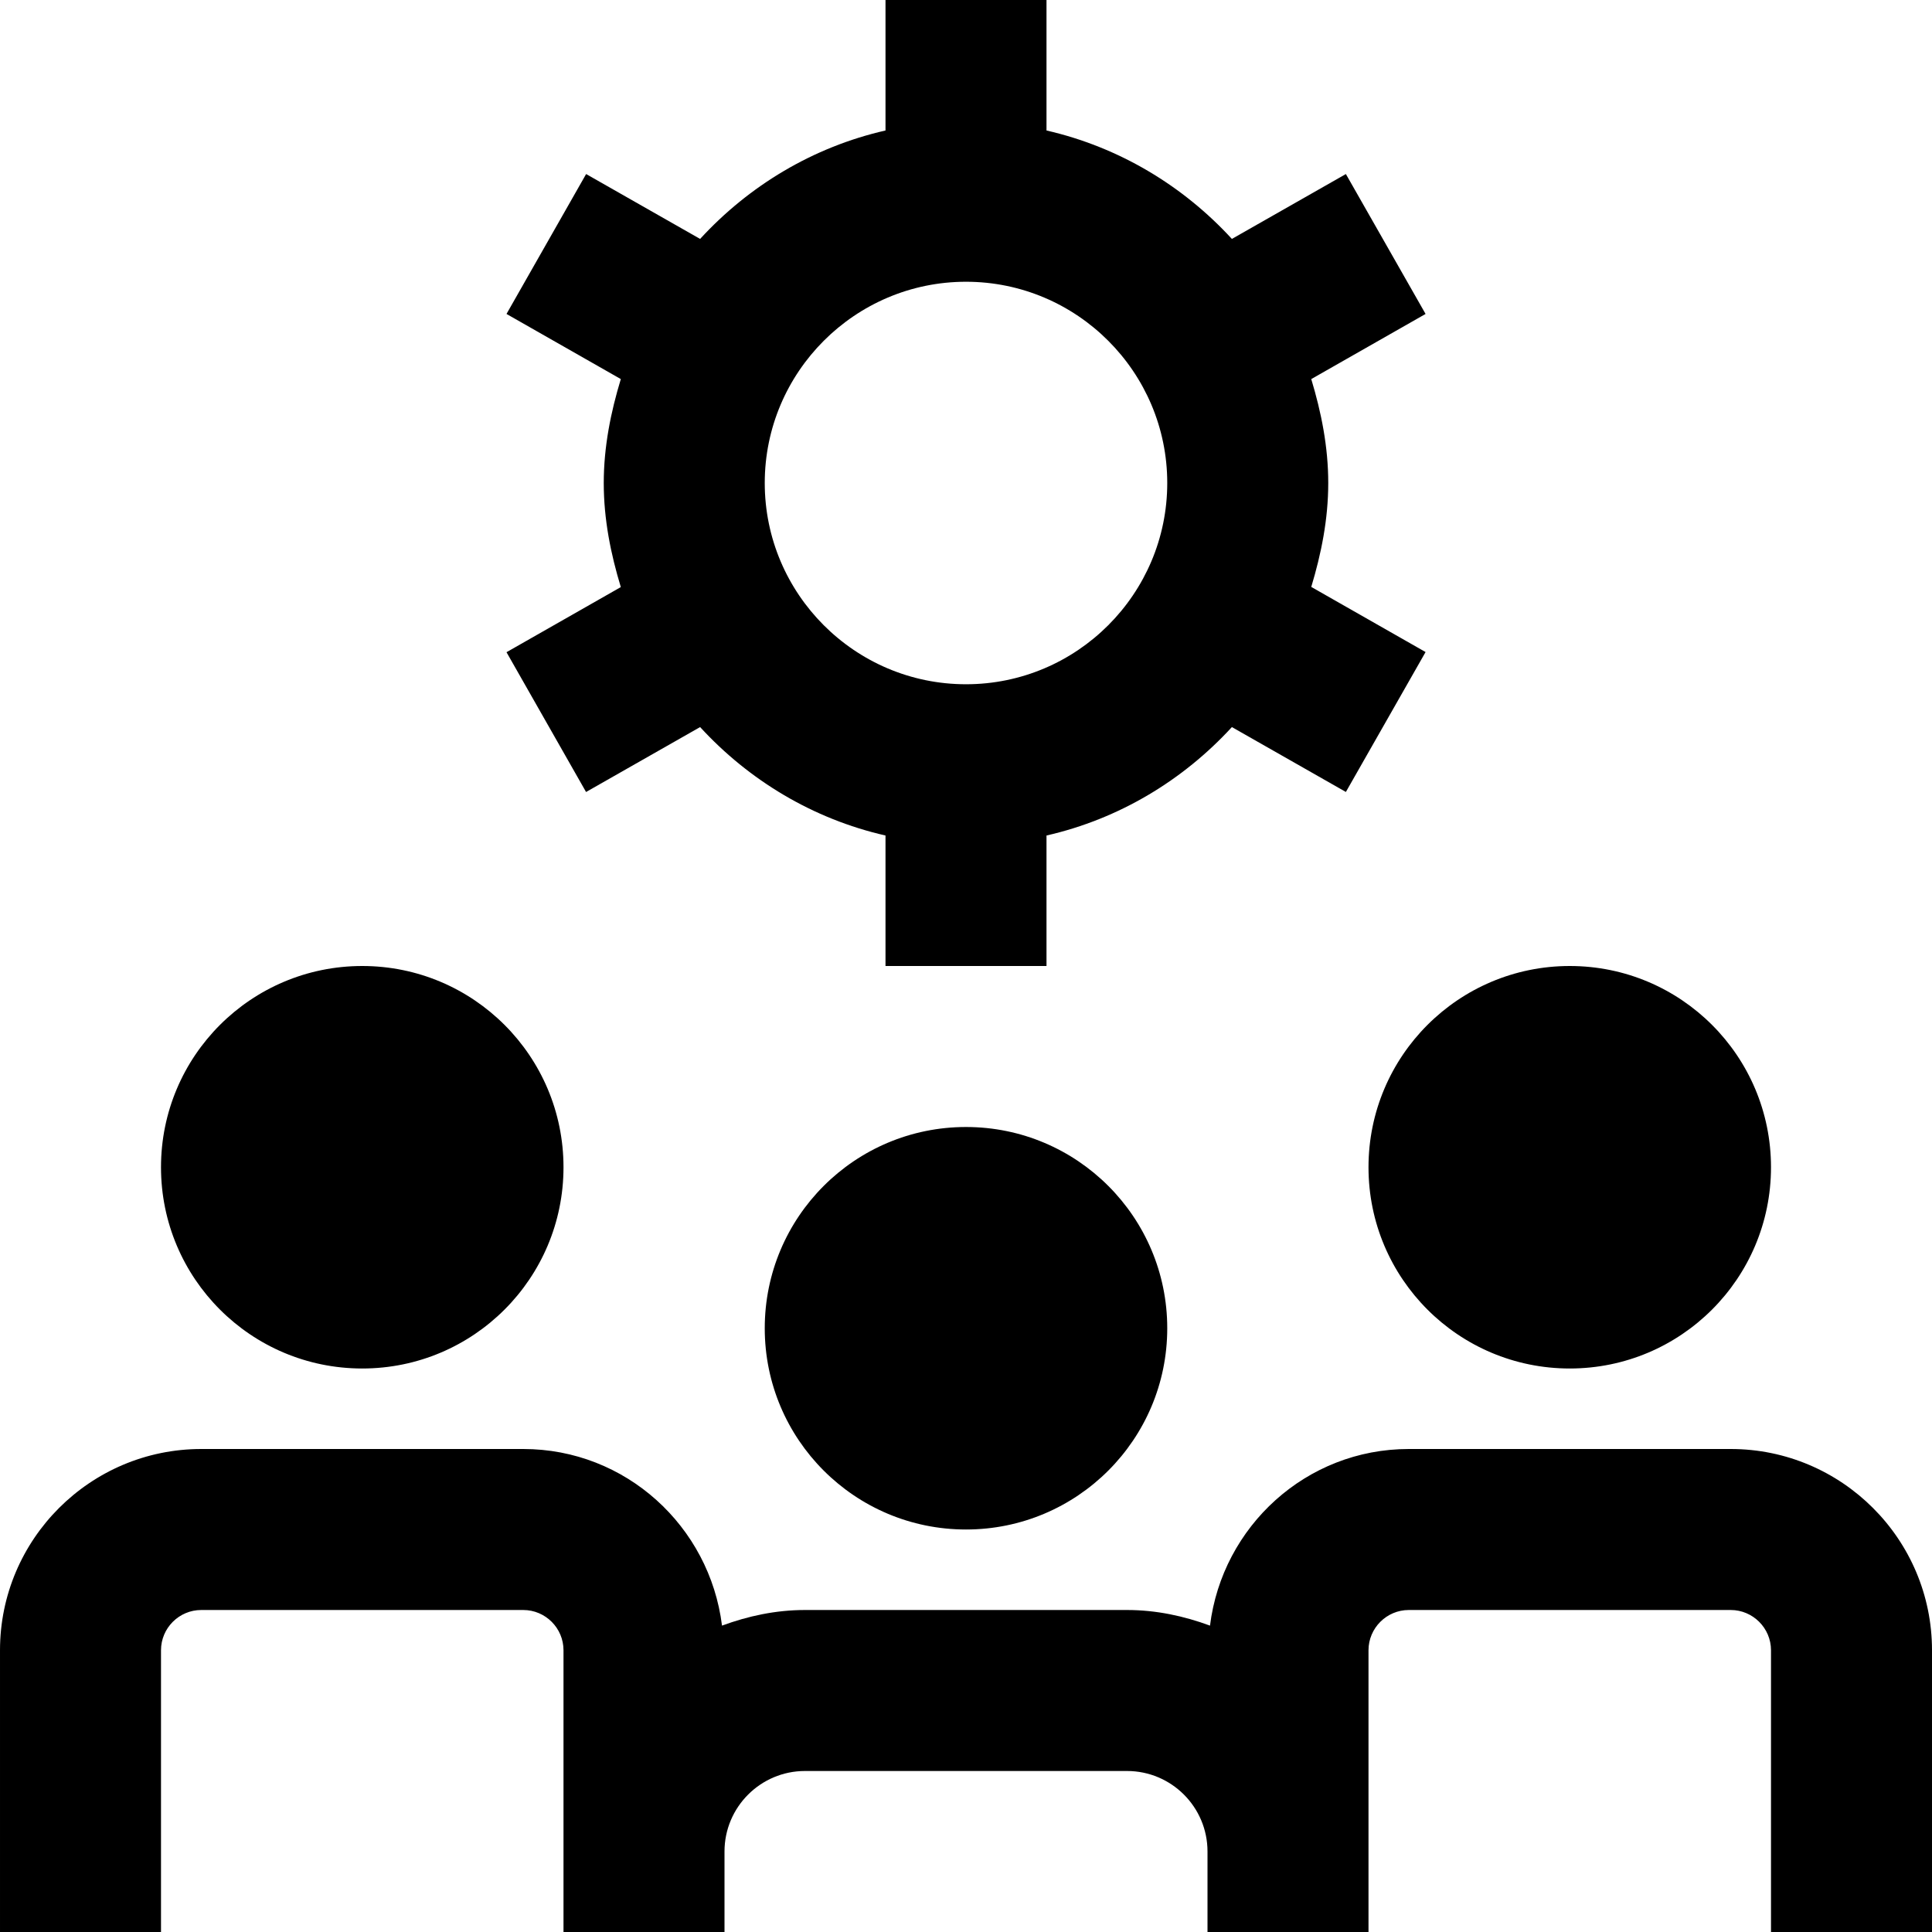 <svg id="Layer_1" viewBox="0 0 24 24" xmlns="http://www.w3.org/2000/svg" data-name="Layer 1"><path d="m7.281 9.838 1.416-.806c.606.66 1.4 1.141 2.303 1.347v1.621h2v-1.621c.903-.206 1.697-.687 2.303-1.347l1.416.806.99-1.738-1.42-.809c.124-.412.211-.839.211-1.291s-.087-.88-.211-1.291l1.42-.809-.99-1.738-1.416.806c-.606-.66-1.4-1.14-2.303-1.347v-1.621h-2v1.621c-.903.206-1.697.687-2.303 1.347l-1.416-.806-.989 1.738 1.42.809c-.125.412-.212.84-.212 1.292s.087.88.212 1.292l-1.42.809.989 1.738zm4.719-6.338c1.379 0 2.5 1.122 2.5 2.5s-1.121 2.5-2.5 2.5-2.5-1.122-2.5-2.5 1.122-2.5 2.5-2.5zm5 11c0-1.381 1.119-2.5 2.5-2.5s2.5 1.119 2.5 2.5-1.119 2.5-2.5 2.5-2.5-1.119-2.5-2.5zm7 6v3.5h-2v-3.5c0-.275-.225-.5-.5-.5h-4c-.275 0-.5.225-.5.5v3.5h-2v-1c0-.552-.448-1-1-1h-4c-.551 0-1 .448-1 1v1h-2v-3.5c0-.275-.224-.5-.5-.5h-4c-.276 0-.5.225-.5.5v3.5h-2v-3.5c0-1.379 1.122-2.5 2.5-2.5h4c1.274 0 2.316.961 2.469 2.194.323-.119.667-.194 1.031-.194h4c.364 0 .708.075 1.031.194.153-1.233 1.195-2.194 2.469-2.194h4c1.379 0 2.5 1.121 2.5 2.5zm-22-6c0-1.381 1.119-2.5 2.5-2.5s2.5 1.119 2.5 2.5-1.119 2.5-2.5 2.5-2.5-1.119-2.5-2.5zm10-.5c1.381 0 2.5 1.119 2.5 2.5s-1.119 2.5-2.5 2.5-2.5-1.119-2.5-2.5 1.119-2.5 2.5-2.5z"/></svg>